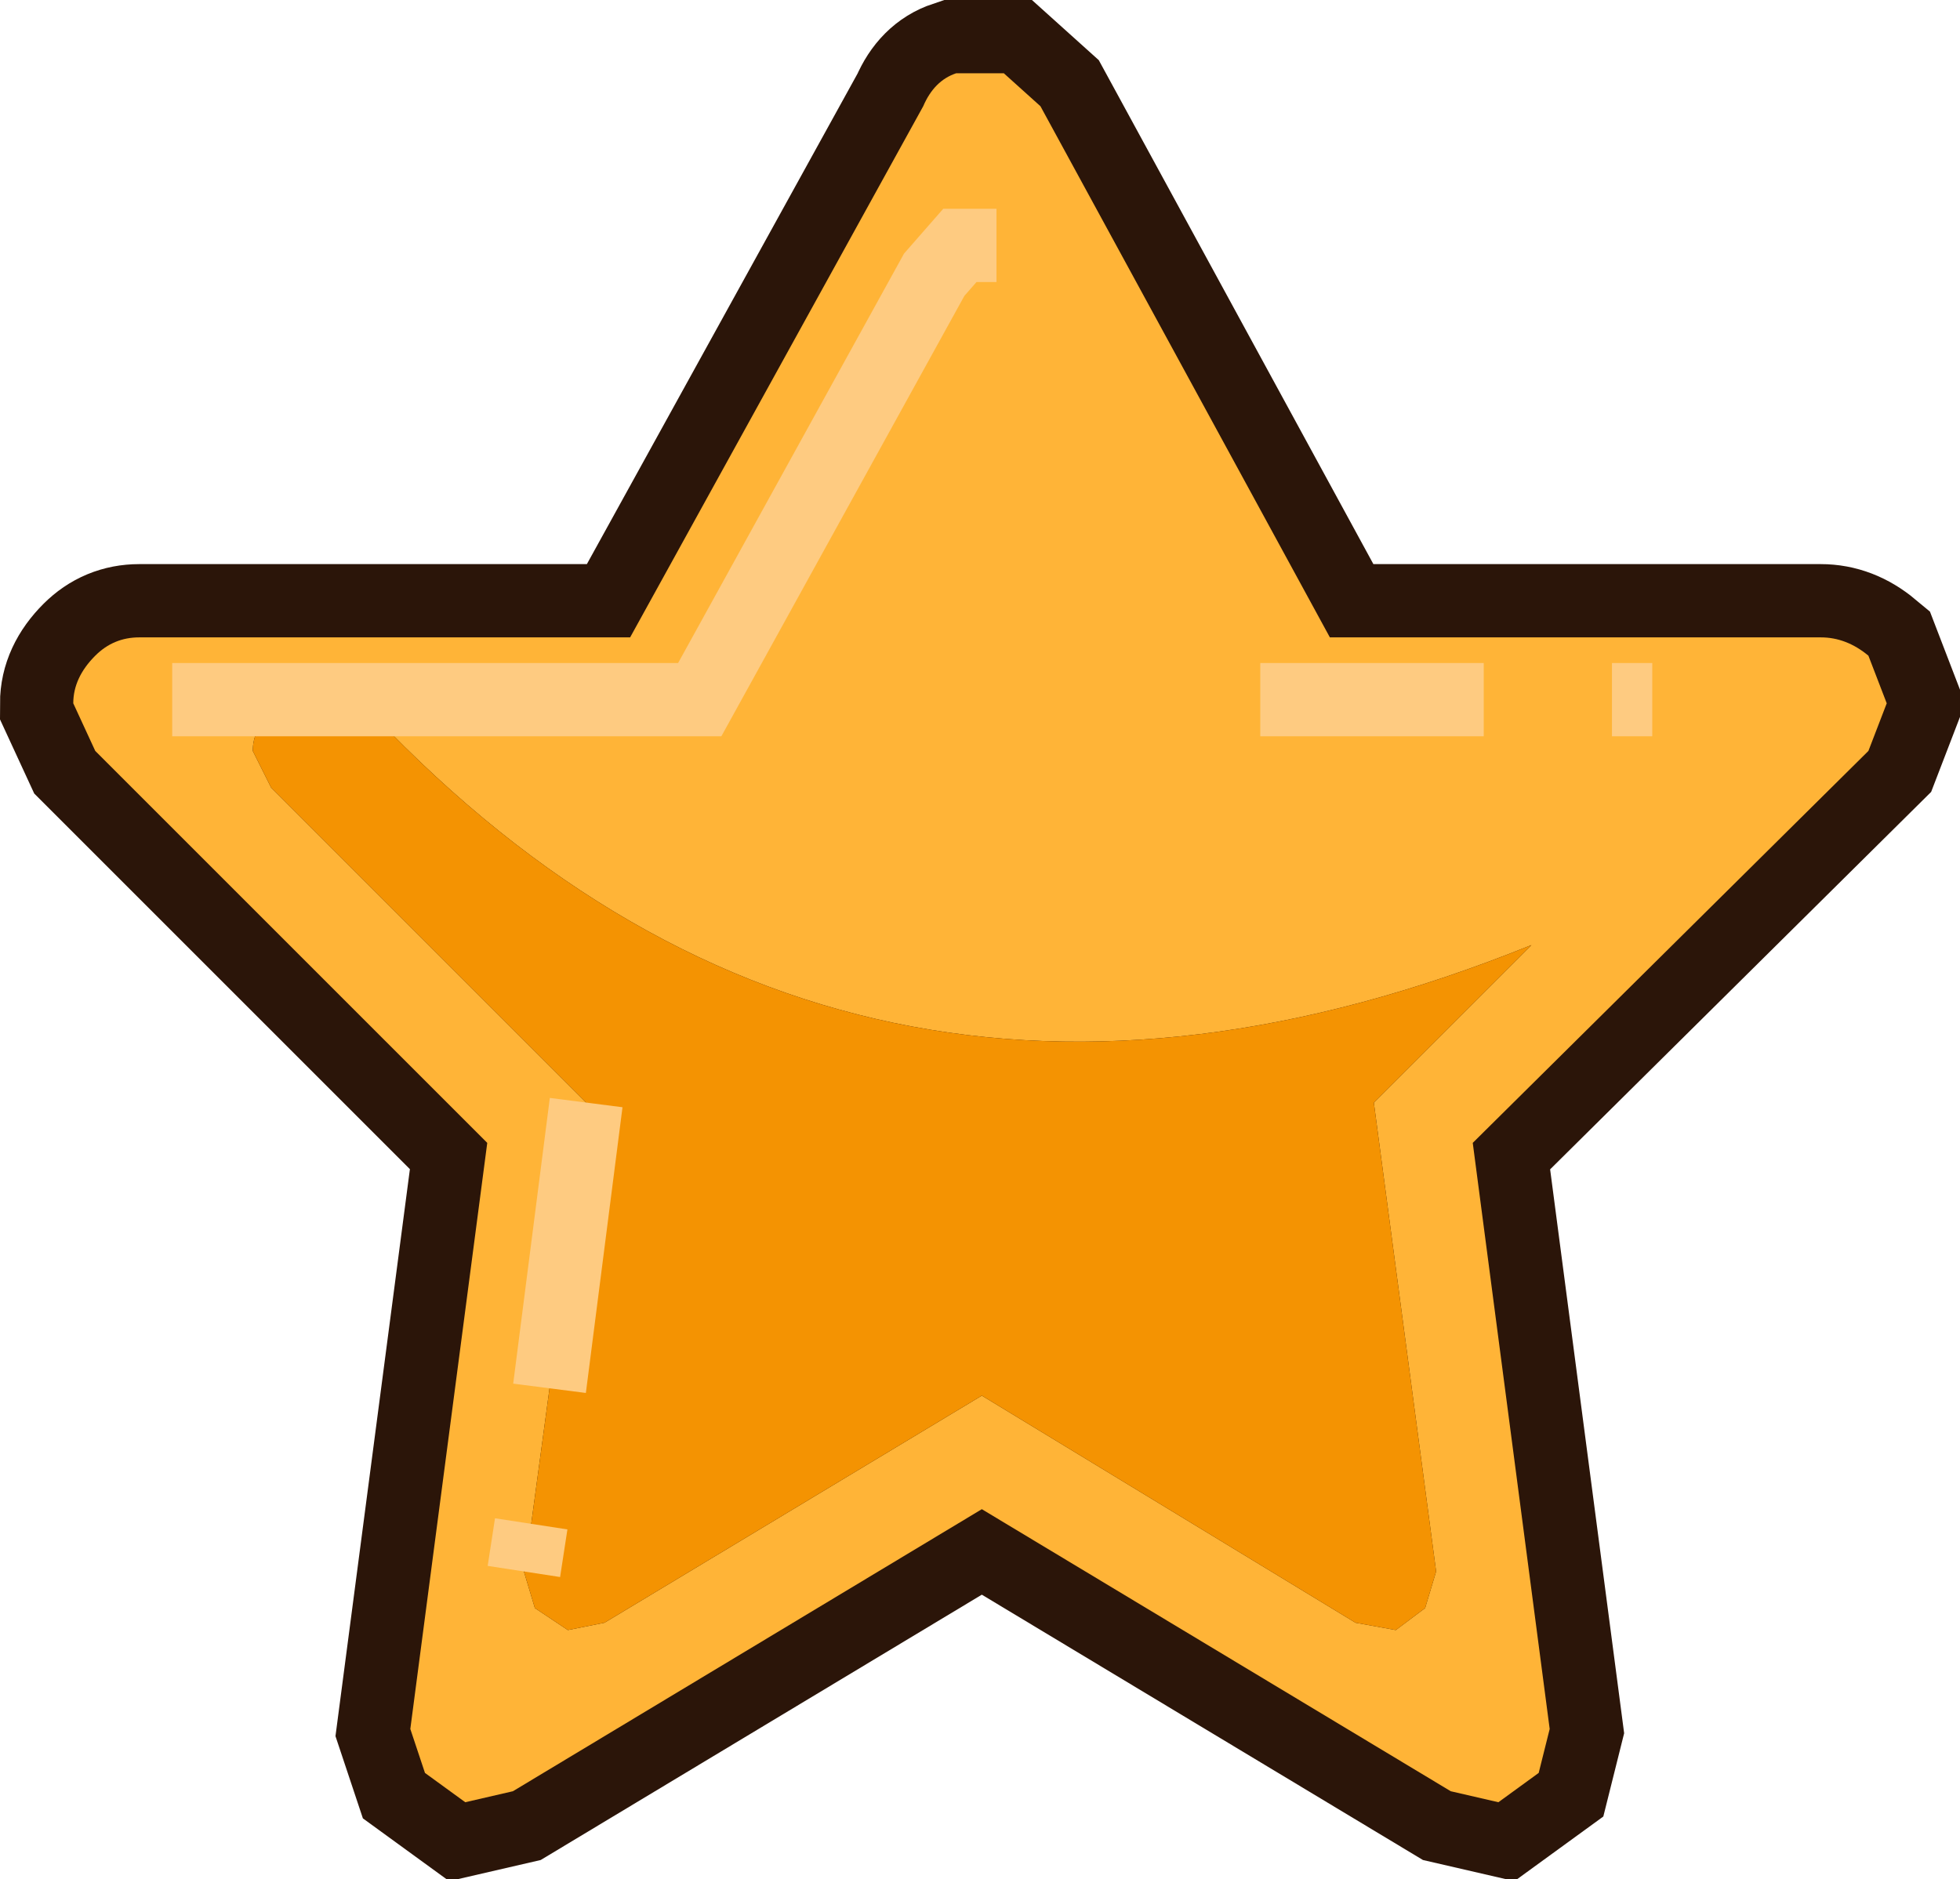 <?xml version="1.0" encoding="UTF-8" standalone="no"?>
<svg xmlns:ffdec="https://www.free-decompiler.com/flash" xmlns:xlink="http://www.w3.org/1999/xlink" ffdec:objectType="shape" height="25.65px" width="26.75px" xmlns="http://www.w3.org/2000/svg">
  <g transform="matrix(1.0, 0.0, 0.0, 1.0, 1.0, 0.95)">
    <path d="M23.85 7.75 Q24.2 7.75 24.5 8.0 L24.75 8.65 24.5 9.3 19.1 14.65 20.15 22.65 20.0 23.25 19.45 23.65 18.8 23.5 12.4 19.65 6.0 23.5 5.35 23.65 4.8 23.25 4.6 22.65 5.65 14.65 0.3 9.3 0.0 8.65 Q0.0 8.3 0.3 8.0 0.55 7.75 0.9 7.75 L7.6 7.75 11.6 0.5 Q11.75 0.15 12.05 0.05 L12.7 0.05 13.2 0.5 17.15 7.75 23.85 7.75" fill="#2b1509" fill-rule="evenodd" stroke="none"/>
    <path d="M23.85 7.75 L17.15 7.75 13.2 0.5 12.7 0.05 12.05 0.05 Q11.75 0.15 11.6 0.5 L7.6 7.75 0.9 7.75 Q0.55 7.75 0.3 8.0 0.0 8.3 0.0 8.65 L0.3 9.3 5.65 14.65 4.6 22.65 4.8 23.25 5.35 23.65 6.0 23.5 12.4 19.65 18.8 23.5 19.45 23.65 20.0 23.25 20.15 22.65 19.1 14.65 24.5 9.3 24.75 8.65 24.5 8.0 Q24.2 7.75 23.85 7.75 Z" fill="none" stroke="#2b1509" stroke-linecap="butt" stroke-linejoin="miter-clip" stroke-miterlimit="3.0" stroke-width="2.0"/>
    <path d="M21.0 8.6 L21.55 8.6 21.0 8.6 M23.85 7.75 Q24.2 7.75 24.5 8.0 L24.75 8.65 24.5 9.3 19.1 14.65 20.15 22.65 20.0 23.25 19.45 23.65 18.8 23.5 12.4 19.65 6.0 23.5 5.35 23.65 4.8 23.25 4.6 22.65 5.65 14.65 0.3 9.3 0.0 8.65 Q0.0 8.3 0.3 8.0 0.55 7.75 0.9 7.75 L7.6 7.75 11.6 0.5 Q11.75 0.15 12.05 0.05 L12.7 0.05 13.2 0.5 17.15 7.75 23.85 7.75 M12.6 2.4 L12.1 2.4 11.75 2.8 8.55 8.6 3.9 8.6 8.55 8.6 11.75 2.8 12.1 2.4 12.6 2.4 M16.2 8.6 L19.25 8.6 16.2 8.6 M3.2 8.6 Q2.9 8.6 2.7 8.8 2.45 9.0 2.45 9.3 L2.7 9.8 7.0 14.1 6.5 18.0 6.25 19.85 6.15 20.5 6.3 21.0 6.75 21.3 7.25 21.2 12.4 18.1 17.5 21.2 18.05 21.3 18.45 21.0 18.6 20.5 17.75 14.1 19.9 11.95 Q10.5 15.75 3.9 8.6 L3.2 8.6 1.35 8.6 3.2 8.6" fill="#ffb437" fill-rule="evenodd" stroke="none"/>
    <path d="M7.0 14.1 L2.7 9.8 2.45 9.3 Q2.45 9.0 2.7 8.8 2.9 8.6 3.2 8.6 L3.9 8.6 Q10.5 15.75 19.9 11.95 L17.75 14.1 18.6 20.5 18.45 21.0 18.05 21.3 17.5 21.2 12.4 18.1 7.25 21.2 6.75 21.3 6.3 21.0 6.15 20.5 6.25 19.85 6.5 18.0 7.0 14.1" fill="#f49302" fill-rule="evenodd" stroke="none"/>
    <path d="M21.55 8.6 L21.0 8.6 M19.25 8.6 L16.2 8.6 M3.9 8.6 L8.55 8.6 11.75 2.8 12.1 2.4 12.6 2.4 M7.0 14.1 L6.5 18.0 M6.25 19.85 L6.15 20.5 M3.9 8.6 L3.2 8.6 1.35 8.6" fill="none" stroke="#fecb81" stroke-linecap="butt" stroke-linejoin="miter-clip" stroke-miterlimit="3.0" stroke-width="1.0"/>
  </g>
</svg>
